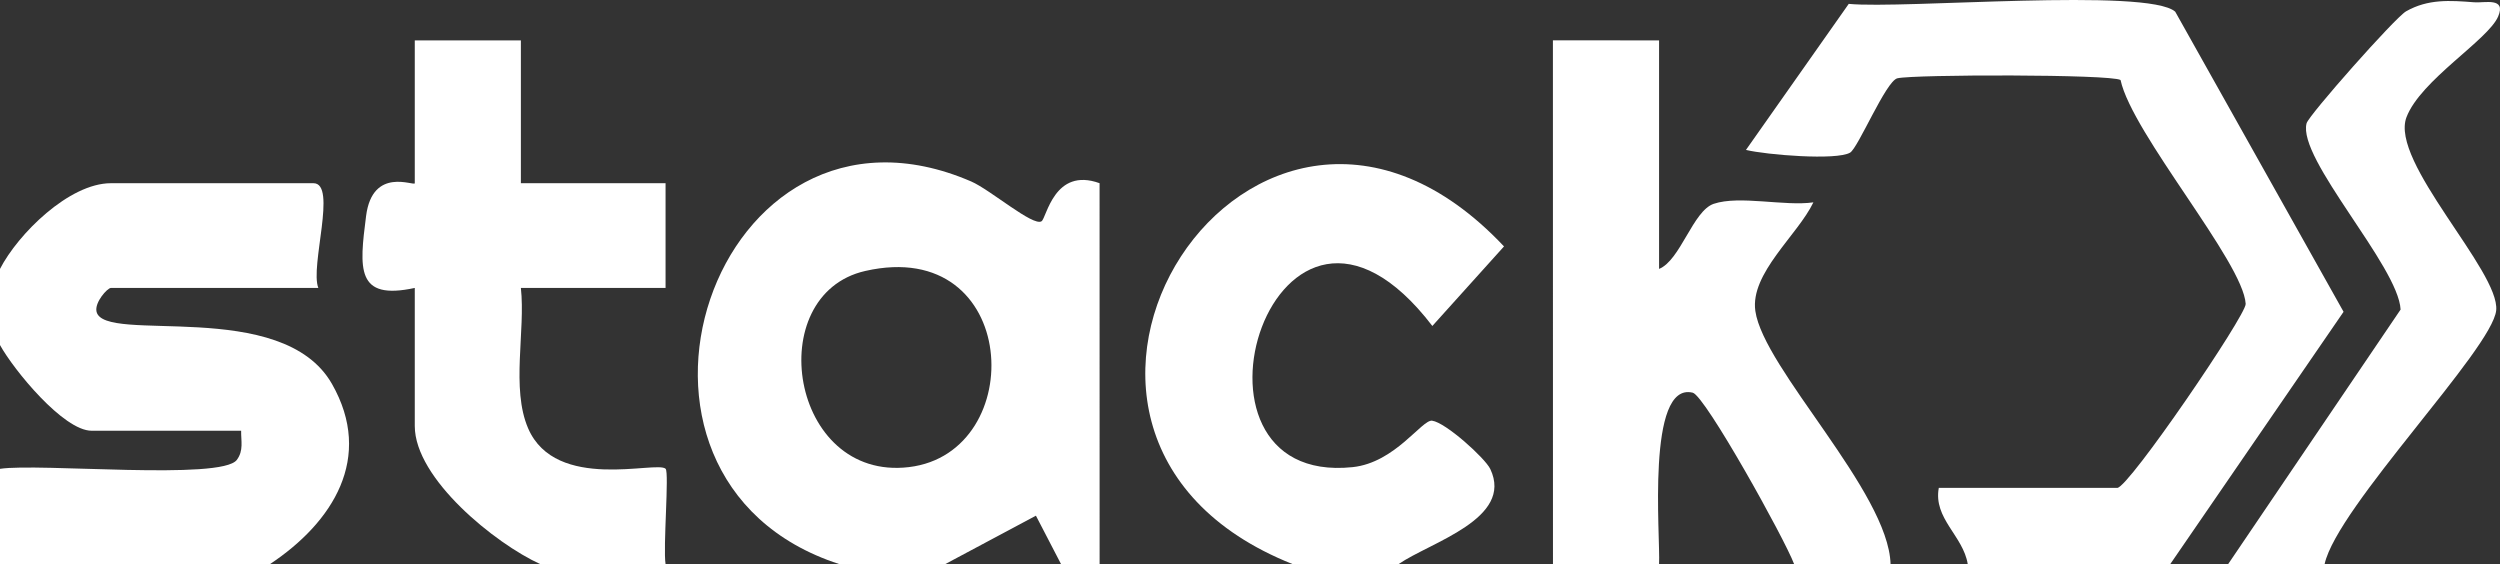 <?xml version="1.0" encoding="UTF-8"?>
<svg id="Layer_2" data-name="Layer 2" xmlns="http://www.w3.org/2000/svg" viewBox="0 0 1329.63 300">
  <rect x="0" y="0" width="1329.63" height="300" fill="#333333" stroke="none"/>
  <defs>
    <style>
      .cls-1 {
        fill: #fff;
      }
    </style>
  </defs>
  <g id="Layer_1-2" data-name="Layer 1">
    <g id="cl3sVz.tif">
      <g>
        <path class="cls-1" d="M825.95,300l-.03-278.55,56.46.03v121.54c11.35-4.56,18-30.88,29.06-34.62,13.67-4.62,37.68,1.42,53.02-.78-8.35,17.41-33.72,37.73-30.88,57.76,4.35,30.69,70.81,96.21,71.92,134.62h-51.3c-4.95-13.28-47.3-89.53-53.92-91.15-24.86-6.07-17.12,76.77-17.9,91.15h-56.43Z"/>
        <path class="cls-1" d="M687.43,300c-174.93-69.53-20.77-310.48,112.48-168.94l-38.11,42.31c-83.69-109.26-143.94,85.7-42.42,75.08,22.65-2.37,36.88-25.4,42.29-24.7,7.22.93,28.19,19.93,30.93,25.67,12.61,26.47-31.79,38.94-48.73,50.57h-56.43Z"/>
        <g>
          <path class="cls-1" d="M1154.27,300h-107.73c-2.42-15.05-18.39-24.21-15.39-40.51h94.91c6.02,0,68.66-91.94,68.31-97.87-1.31-22.26-60.41-90.55-66.55-119.06-5.02-3.13-110.02-3-118.7-.92-6.1,1.46-20.85,37.06-25.16,39.55-7.3,4.22-44.41,1.18-55.37-1.45L983.26,2.06c28.7,2.82,159.16-8.69,173.64,4.16l89.53,159.61-92.16,134.17Z"/>
          <path class="cls-1" d="M1185.06,300l91.7-135.36c-1.16-23.1-55-80.21-50-99.07,1.14-4.31,47.09-56.24,52.92-59.55,11.67-6.63,23.27-5.82,36.26-4.8,5.55.44,17.11-2.82,12.71,7.54-5.32,12.52-41.22,33.8-48.76,53.59-9.03,23.7,49.74,81.83,47.72,102.7-1.99,20.55-84.66,104.68-91.26,134.96h-51.3Z"/>
        </g>
        <path class="cls-1" d="M446.32,300c-139.37-45.28-66.9-262.67,70.2-203.49,10.17,4.39,33,24.14,37.44,21.16,2.67-1.79,6.7-28.99,30.85-20.24l.02,202.57h-20.52l-13.35-25.73-48.21,25.73h-56.43ZM460.2,144.11c-55.26,12.58-40.08,111.91,23.24,104.32,64.15-7.69,59.2-123.08-23.24-104.32Z"/>
        <g>
          <path class="cls-1" d="M0,143.02c9.55-18.55,36.76-45.58,59-45.58h107.73c12.74,0-1.96,44.28,2.57,55.7H59c-1.88,0-8.75,7.64-7.67,12.58,3.85,17.55,98.75-8,125.23,38.48,22.33,39.19.51,73.56-32.92,95.79H0v-50.64c20.68-3.18,117.79,6.3,125.98-4.78,3.68-4.98,2.17-10.05,2.27-15.48H48.74c-15.05,0-41.54-32.51-48.74-45.58v-40.51Z"/>
          <path class="cls-1" d="M287.29,300c-23.93-10.91-66.69-45.45-66.69-73.43v-73.43c-31.38,6.8-29.49-10.19-25.9-38.24,3.41-26.65,25.9-15.63,25.9-17.46V21.48h56.43v75.96h76.95v55.7h-76.95c2.52,22.79-5.31,53.47,3.86,74.68,14.72,34.04,68.57,17.01,73.12,21.51,1.96,1.94-1.42,41.97-.03,50.67h-66.69Z"/>
        </g>
      </g>
    </g>
  </g>
</svg>